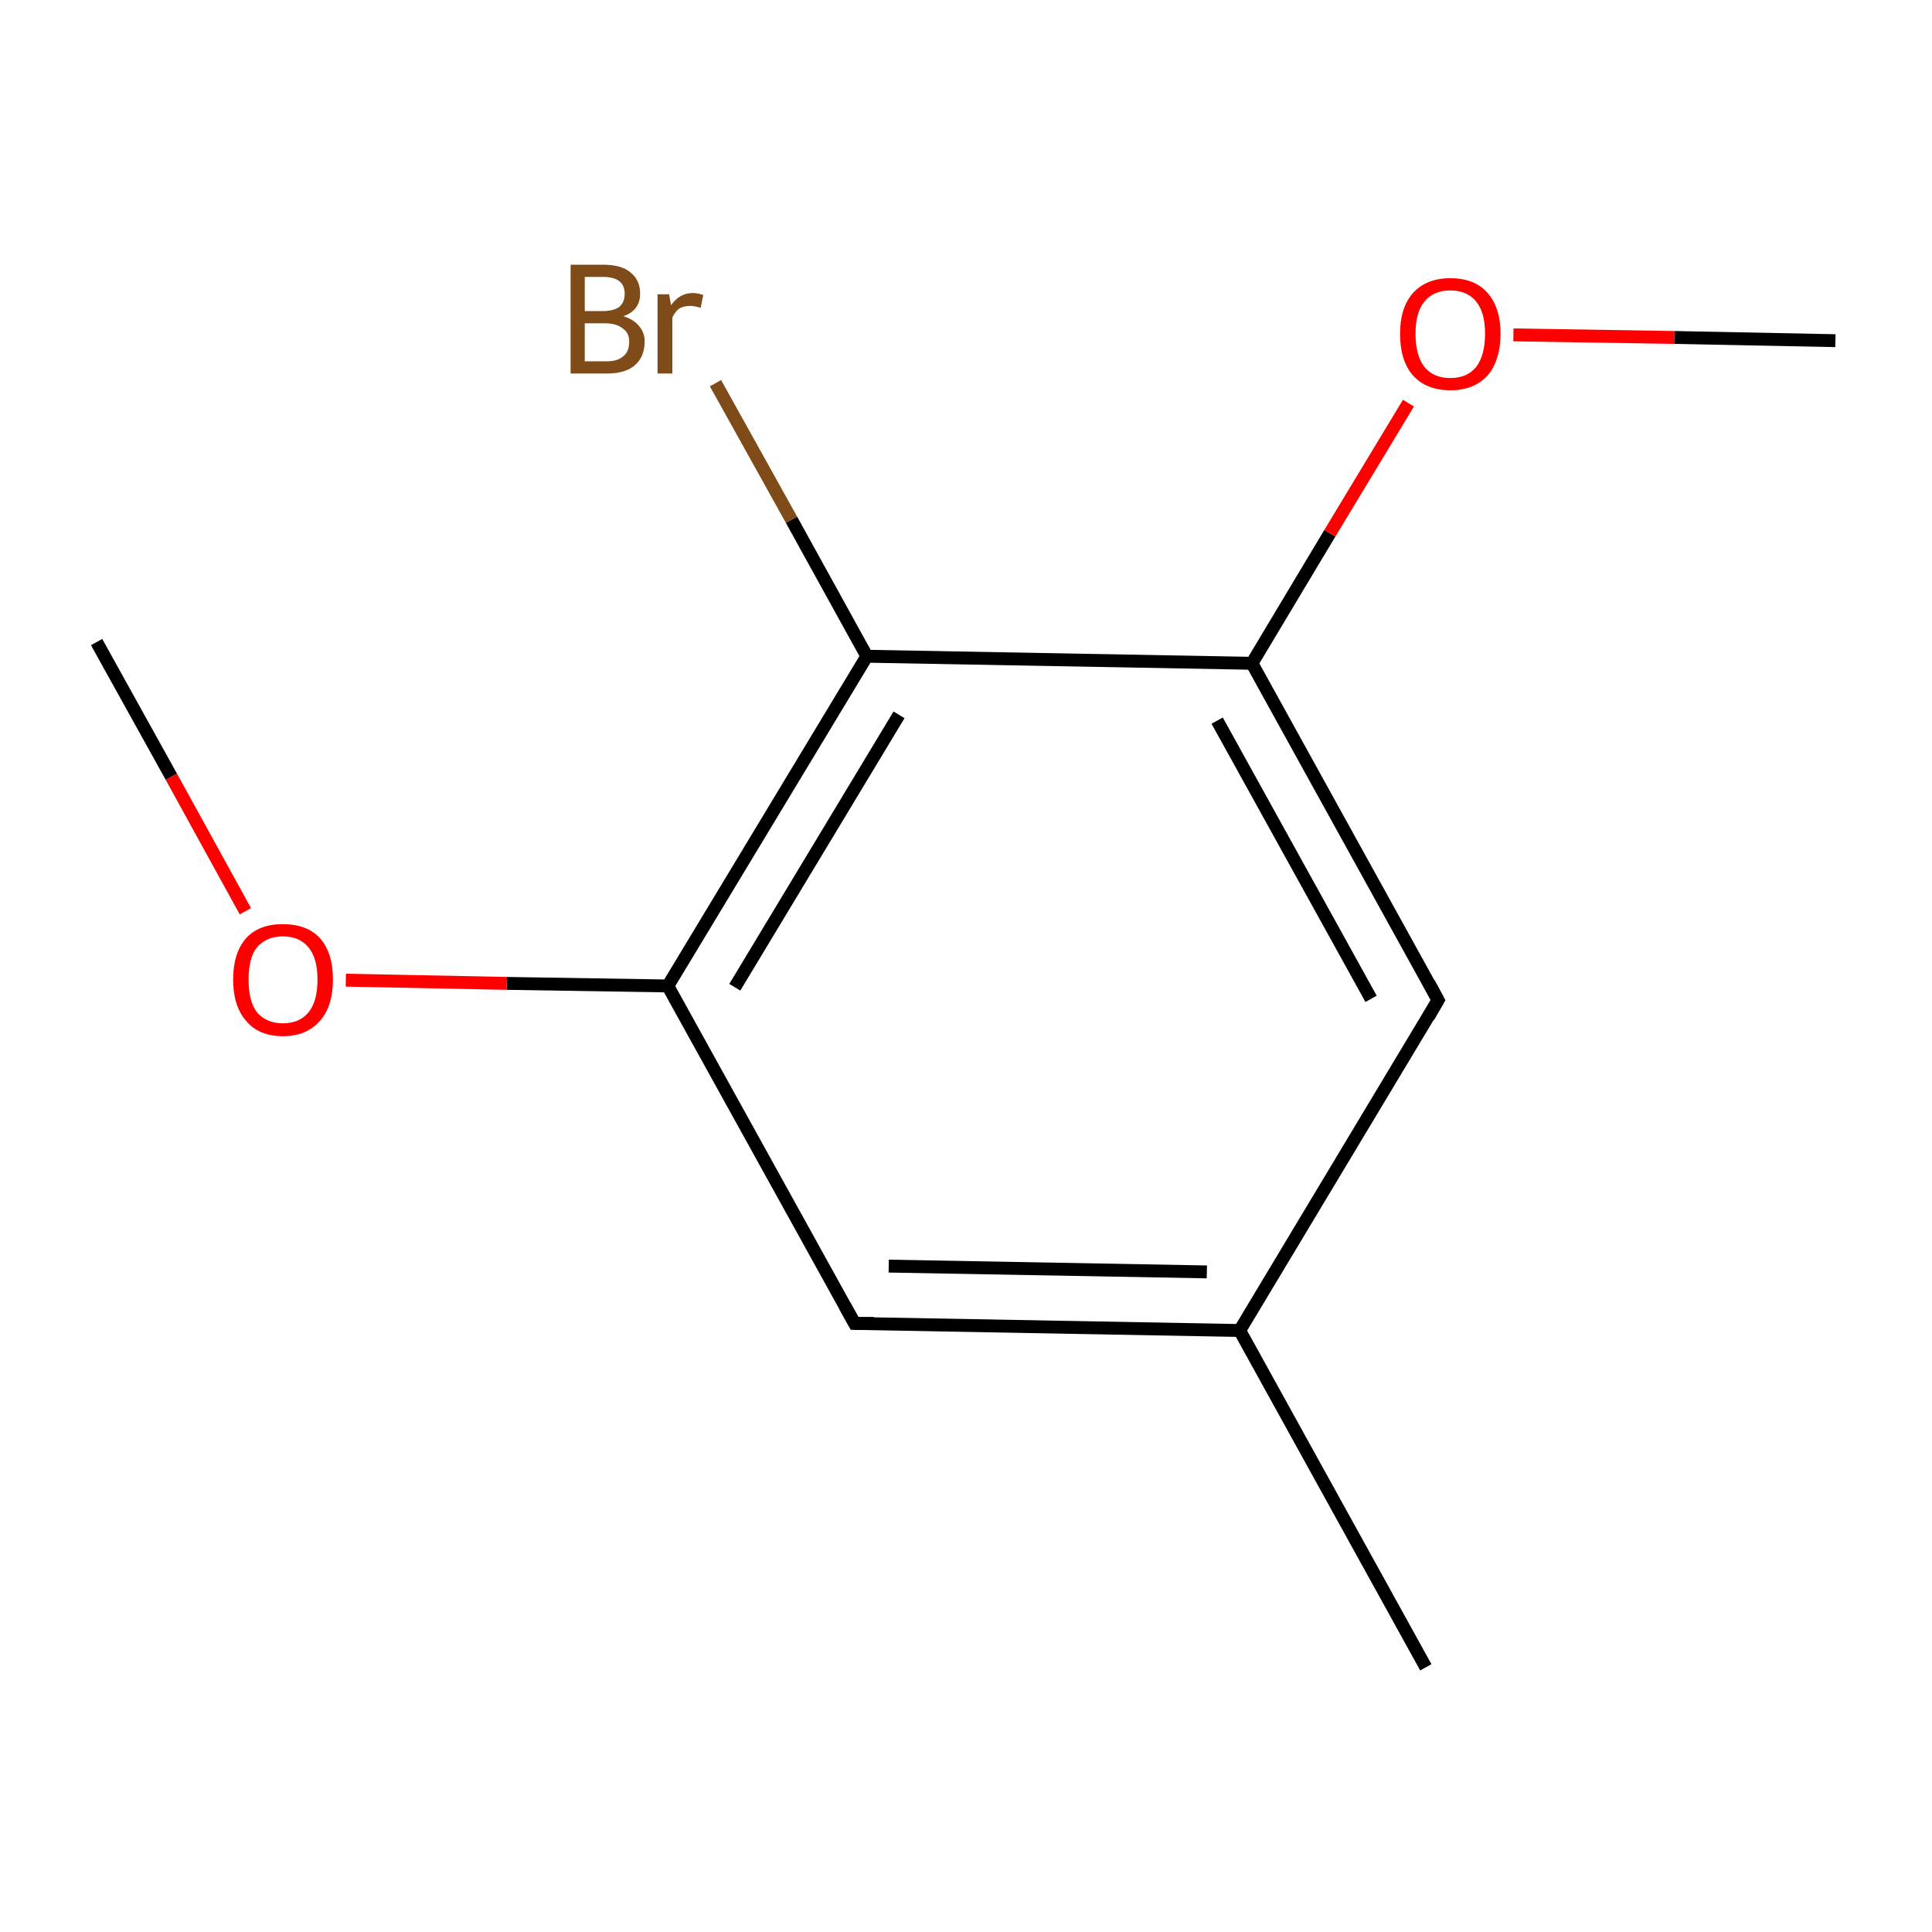 <?xml version='1.0' encoding='iso-8859-1'?>
<svg version='1.1' baseProfile='full'
              xmlns='http://www.w3.org/2000/svg'
                      xmlns:rdkit='http://www.rdkit.org/xml'
                      xmlns:xlink='http://www.w3.org/1999/xlink'
                  xml:space='preserve'
width='300px' height='300px' viewBox='0 0 300 300'>
<!-- END OF HEADER -->
<rect style='opacity:1.0;fill:#FFFFFF;stroke:none' width='300.0' height='300.0' x='0.0' y='0.0'> </rect>
<path class='bond-0 atom-0 atom-1' d='M 221.4,258.9 L 192.5,206.6' style='fill:none;fill-rule:evenodd;stroke:#000000;stroke-width:2.0px;stroke-linecap:butt;stroke-linejoin:miter;stroke-opacity:1' />
<path class='bond-1 atom-1 atom-2' d='M 192.5,206.6 L 132.7,205.5' style='fill:none;fill-rule:evenodd;stroke:#000000;stroke-width:2.0px;stroke-linecap:butt;stroke-linejoin:miter;stroke-opacity:1' />
<path class='bond-1 atom-1 atom-2' d='M 187.4,197.5 L 138.0,196.6' style='fill:none;fill-rule:evenodd;stroke:#000000;stroke-width:2.0px;stroke-linecap:butt;stroke-linejoin:miter;stroke-opacity:1' />
<path class='bond-2 atom-2 atom-3' d='M 132.7,205.5 L 103.7,153.1' style='fill:none;fill-rule:evenodd;stroke:#000000;stroke-width:2.0px;stroke-linecap:butt;stroke-linejoin:miter;stroke-opacity:1' />
<path class='bond-3 atom-3 atom-4' d='M 103.7,153.1 L 134.6,101.9' style='fill:none;fill-rule:evenodd;stroke:#000000;stroke-width:2.0px;stroke-linecap:butt;stroke-linejoin:miter;stroke-opacity:1' />
<path class='bond-3 atom-3 atom-4' d='M 114.1,153.3 L 139.6,111.0' style='fill:none;fill-rule:evenodd;stroke:#000000;stroke-width:2.0px;stroke-linecap:butt;stroke-linejoin:miter;stroke-opacity:1' />
<path class='bond-4 atom-4 atom-5' d='M 134.6,101.9 L 194.4,103.0' style='fill:none;fill-rule:evenodd;stroke:#000000;stroke-width:2.0px;stroke-linecap:butt;stroke-linejoin:miter;stroke-opacity:1' />
<path class='bond-5 atom-5 atom-6' d='M 194.4,103.0 L 223.3,155.3' style='fill:none;fill-rule:evenodd;stroke:#000000;stroke-width:2.0px;stroke-linecap:butt;stroke-linejoin:miter;stroke-opacity:1' />
<path class='bond-5 atom-5 atom-6' d='M 189.0,111.9 L 212.9,155.1' style='fill:none;fill-rule:evenodd;stroke:#000000;stroke-width:2.0px;stroke-linecap:butt;stroke-linejoin:miter;stroke-opacity:1' />
<path class='bond-6 atom-5 atom-7' d='M 194.4,103.0 L 206.5,82.8' style='fill:none;fill-rule:evenodd;stroke:#000000;stroke-width:2.0px;stroke-linecap:butt;stroke-linejoin:miter;stroke-opacity:1' />
<path class='bond-6 atom-5 atom-7' d='M 206.5,82.8 L 218.7,62.6' style='fill:none;fill-rule:evenodd;stroke:#FF0000;stroke-width:2.0px;stroke-linecap:butt;stroke-linejoin:miter;stroke-opacity:1' />
<path class='bond-7 atom-7 atom-8' d='M 235.0,52.0 L 260.0,52.4' style='fill:none;fill-rule:evenodd;stroke:#FF0000;stroke-width:2.0px;stroke-linecap:butt;stroke-linejoin:miter;stroke-opacity:1' />
<path class='bond-7 atom-7 atom-8' d='M 260.0,52.4 L 285.0,52.9' style='fill:none;fill-rule:evenodd;stroke:#000000;stroke-width:2.0px;stroke-linecap:butt;stroke-linejoin:miter;stroke-opacity:1' />
<path class='bond-8 atom-4 atom-9' d='M 134.6,101.9 L 122.9,80.7' style='fill:none;fill-rule:evenodd;stroke:#000000;stroke-width:2.0px;stroke-linecap:butt;stroke-linejoin:miter;stroke-opacity:1' />
<path class='bond-8 atom-4 atom-9' d='M 122.9,80.7 L 111.1,59.5' style='fill:none;fill-rule:evenodd;stroke:#7F4C19;stroke-width:2.0px;stroke-linecap:butt;stroke-linejoin:miter;stroke-opacity:1' />
<path class='bond-9 atom-3 atom-10' d='M 103.7,153.1 L 78.7,152.7' style='fill:none;fill-rule:evenodd;stroke:#000000;stroke-width:2.0px;stroke-linecap:butt;stroke-linejoin:miter;stroke-opacity:1' />
<path class='bond-9 atom-3 atom-10' d='M 78.7,152.7 L 53.7,152.2' style='fill:none;fill-rule:evenodd;stroke:#FF0000;stroke-width:2.0px;stroke-linecap:butt;stroke-linejoin:miter;stroke-opacity:1' />
<path class='bond-10 atom-10 atom-11' d='M 38.1,141.5 L 26.6,120.6' style='fill:none;fill-rule:evenodd;stroke:#FF0000;stroke-width:2.0px;stroke-linecap:butt;stroke-linejoin:miter;stroke-opacity:1' />
<path class='bond-10 atom-10 atom-11' d='M 26.6,120.6 L 15.0,99.7' style='fill:none;fill-rule:evenodd;stroke:#000000;stroke-width:2.0px;stroke-linecap:butt;stroke-linejoin:miter;stroke-opacity:1' />
<path class='bond-11 atom-6 atom-1' d='M 223.3,155.3 L 192.5,206.6' style='fill:none;fill-rule:evenodd;stroke:#000000;stroke-width:2.0px;stroke-linecap:butt;stroke-linejoin:miter;stroke-opacity:1' />
<path d='M 135.7,205.5 L 132.7,205.5 L 131.2,202.8' style='fill:none;stroke:#000000;stroke-width:2.0px;stroke-linecap:butt;stroke-linejoin:miter;stroke-miterlimit:10;stroke-opacity:1;' />
<path d='M 221.9,152.7 L 223.3,155.3 L 221.8,157.9' style='fill:none;stroke:#000000;stroke-width:2.0px;stroke-linecap:butt;stroke-linejoin:miter;stroke-miterlimit:10;stroke-opacity:1;' />
<path class='atom-7' d='M 217.4 51.8
Q 217.4 47.8, 219.4 45.5
Q 221.5 43.2, 225.2 43.2
Q 229.0 43.2, 231.0 45.5
Q 233.0 47.8, 233.0 51.8
Q 233.0 55.9, 231.0 58.3
Q 228.9 60.6, 225.2 60.6
Q 221.5 60.6, 219.4 58.3
Q 217.4 56.0, 217.4 51.8
M 225.2 58.7
Q 227.8 58.7, 229.2 57.0
Q 230.6 55.2, 230.6 51.8
Q 230.6 48.5, 229.2 46.8
Q 227.8 45.1, 225.2 45.1
Q 222.6 45.1, 221.2 46.8
Q 219.8 48.5, 219.8 51.8
Q 219.8 55.2, 221.2 57.0
Q 222.6 58.7, 225.2 58.7
' fill='#FF0000'/>
<path class='atom-9' d='M 96.8 49.1
Q 98.4 49.6, 99.2 50.6
Q 100.1 51.6, 100.1 53.0
Q 100.1 55.4, 98.6 56.7
Q 97.1 58.0, 94.3 58.0
L 88.6 58.0
L 88.6 41.1
L 93.6 41.1
Q 96.5 41.1, 97.9 42.3
Q 99.4 43.5, 99.4 45.6
Q 99.4 48.2, 96.8 49.1
M 90.8 43.0
L 90.8 48.3
L 93.6 48.3
Q 95.2 48.3, 96.1 47.7
Q 97.0 47.0, 97.0 45.6
Q 97.0 43.0, 93.6 43.0
L 90.8 43.0
M 94.3 56.1
Q 95.9 56.1, 96.8 55.3
Q 97.7 54.6, 97.7 53.0
Q 97.7 51.7, 96.7 51.0
Q 95.7 50.2, 93.9 50.2
L 90.8 50.2
L 90.8 56.1
L 94.3 56.1
' fill='#7F4C19'/>
<path class='atom-9' d='M 103.9 45.7
L 104.2 47.4
Q 105.5 45.5, 107.6 45.5
Q 108.3 45.5, 109.2 45.8
L 108.8 47.8
Q 107.8 47.5, 107.2 47.5
Q 106.2 47.5, 105.5 47.9
Q 104.9 48.3, 104.4 49.3
L 104.4 58.0
L 102.1 58.0
L 102.1 45.7
L 103.9 45.7
' fill='#7F4C19'/>
<path class='atom-10' d='M 36.2 152.1
Q 36.2 148.0, 38.2 145.7
Q 40.2 143.5, 43.9 143.5
Q 47.7 143.5, 49.7 145.7
Q 51.7 148.0, 51.7 152.1
Q 51.7 156.2, 49.7 158.5
Q 47.6 160.9, 43.9 160.9
Q 40.2 160.9, 38.2 158.5
Q 36.2 156.2, 36.2 152.1
M 43.9 158.9
Q 46.5 158.9, 47.9 157.2
Q 49.3 155.5, 49.3 152.1
Q 49.3 148.8, 47.9 147.1
Q 46.5 145.4, 43.9 145.4
Q 41.4 145.4, 39.9 147.1
Q 38.6 148.7, 38.6 152.1
Q 38.6 155.5, 39.9 157.2
Q 41.4 158.9, 43.9 158.9
' fill='#FF0000'/>
</svg>
